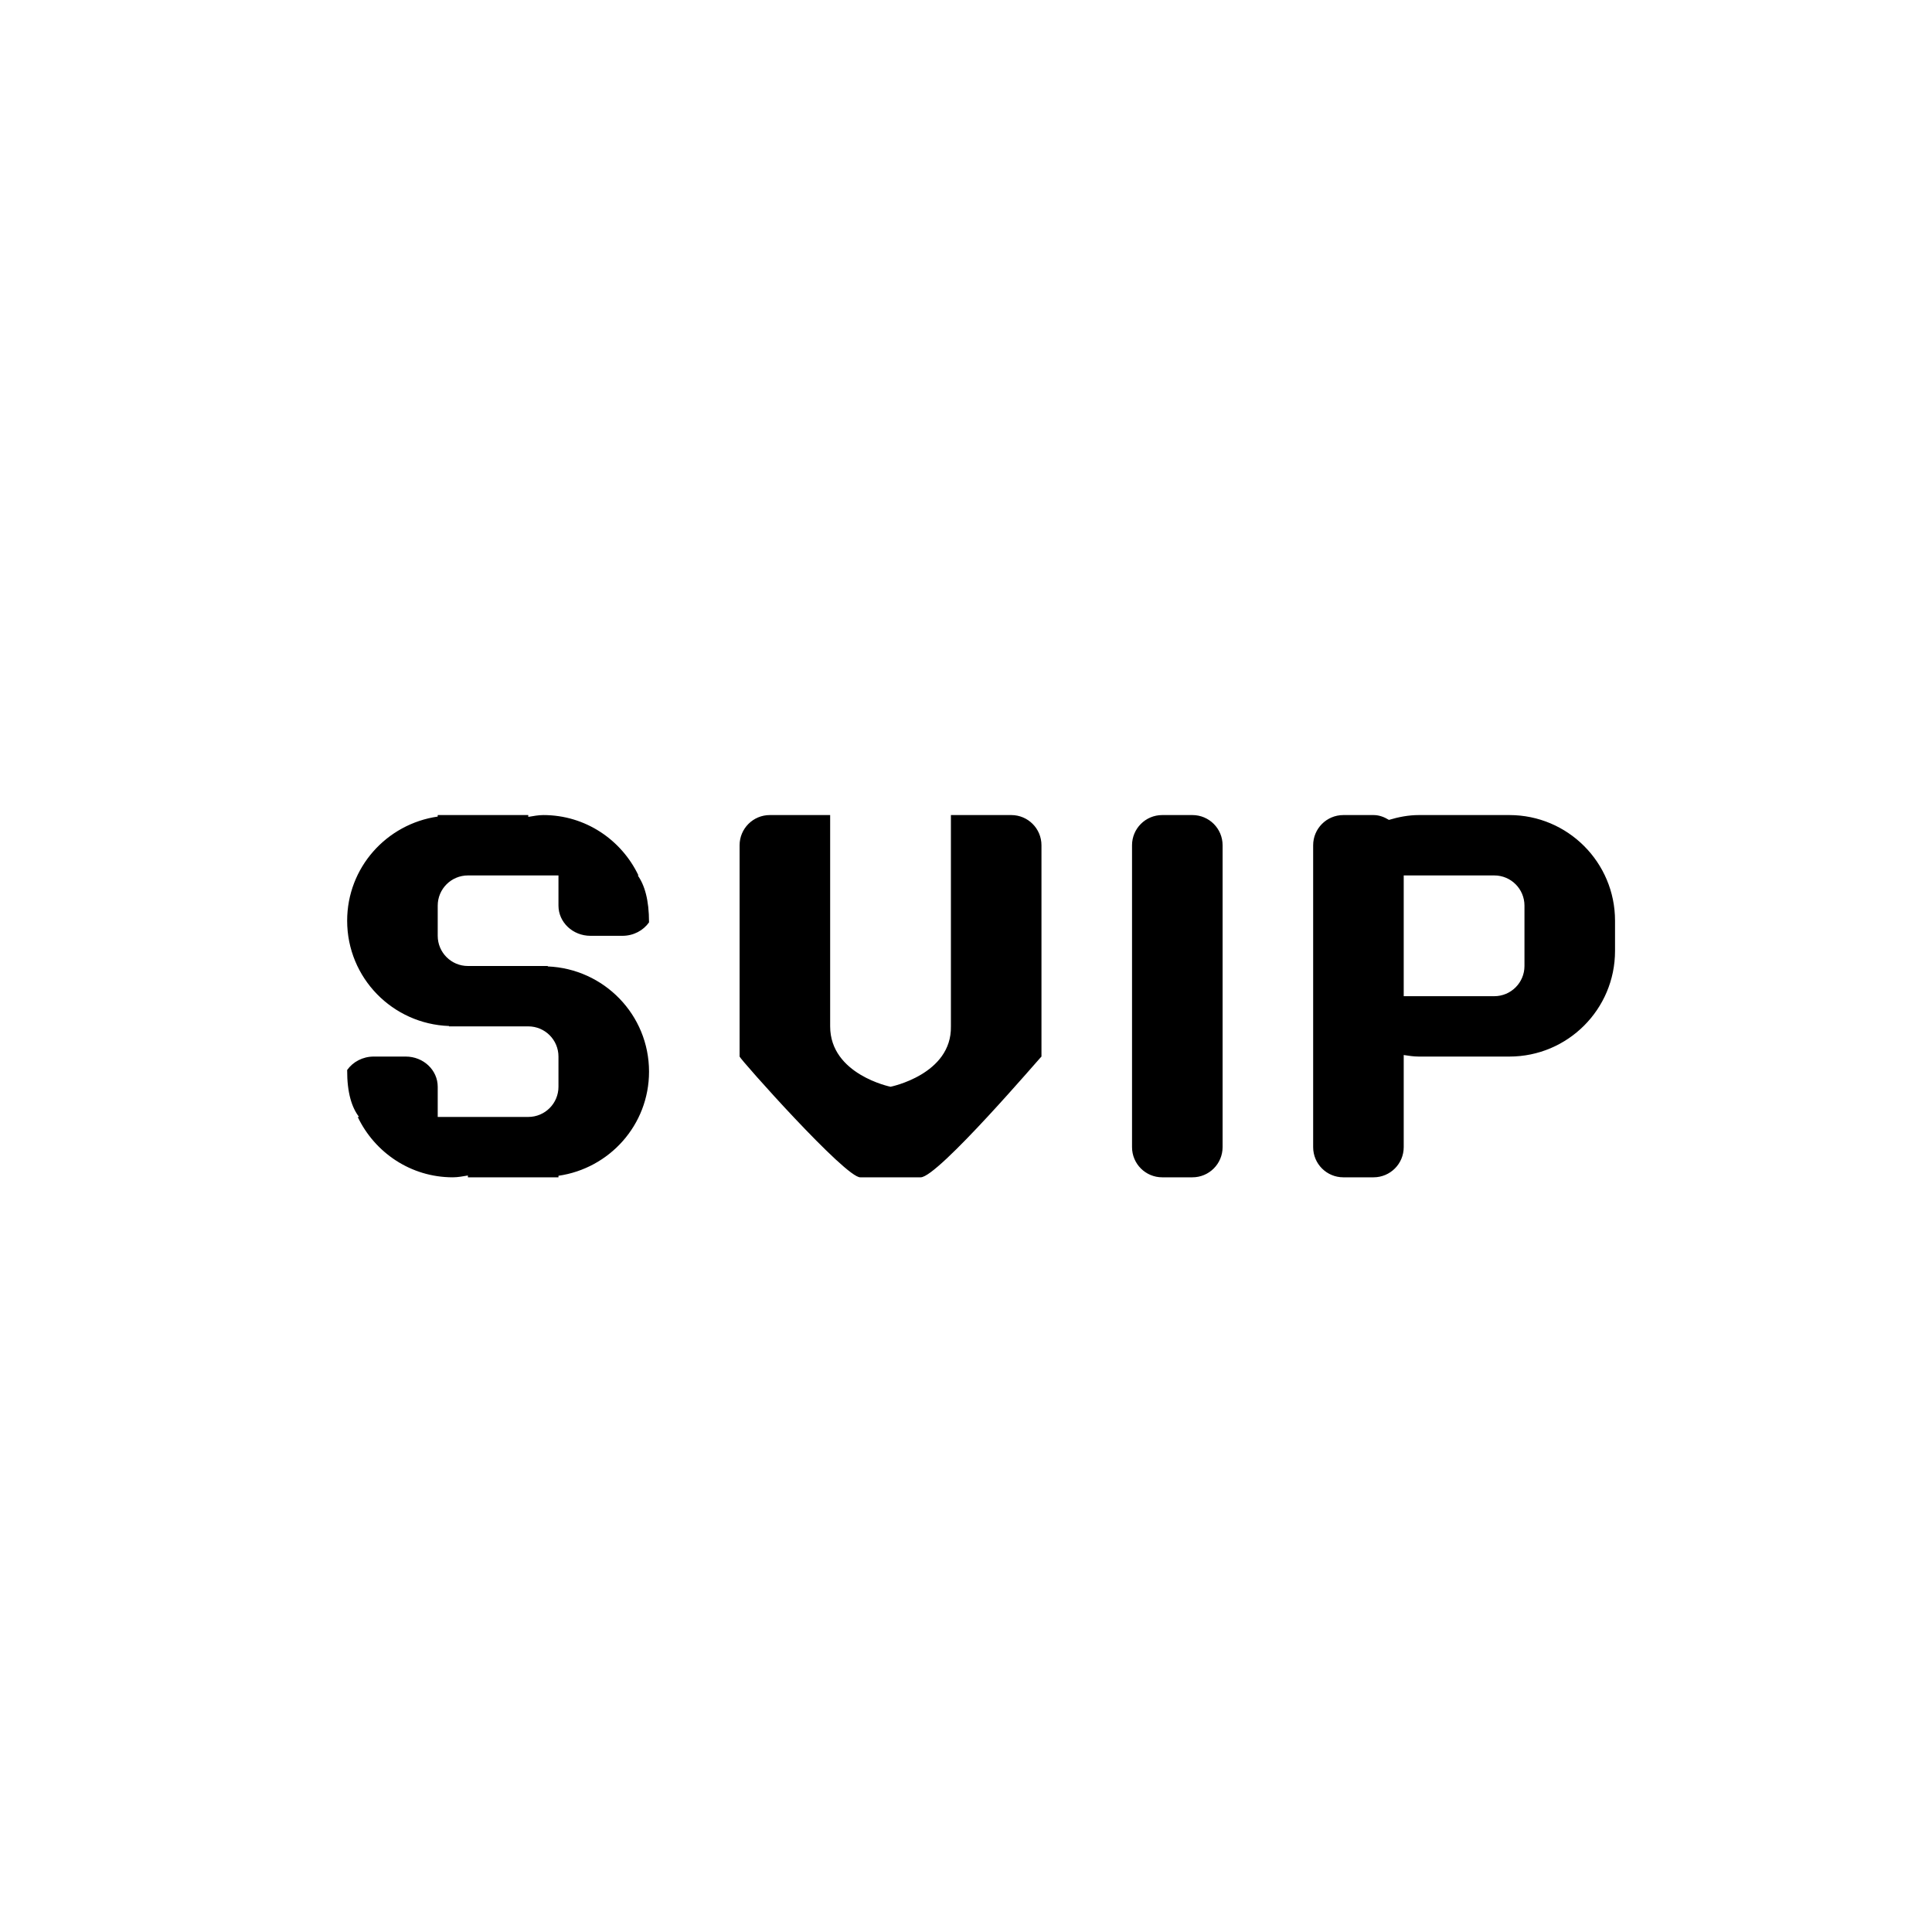 <?xml version="1.0" encoding="utf-8"?>
<!-- Generator: Adobe Illustrator 16.0.0, SVG Export Plug-In . SVG Version: 6.00 Build 0)  -->
<!DOCTYPE svg PUBLIC "-//W3C//DTD SVG 1.1//EN" "http://www.w3.org/Graphics/SVG/1.1/DTD/svg11.dtd">
<svg version="1.1" id="图层_1" xmlns="http://www.w3.org/2000/svg" xmlns:xlink="http://www.w3.org/1999/xlink" x="0px" y="0px"
	 width="64px" height="64px" viewBox="0 0 64 64" enable-background="new 0 0 64 64" xml:space="preserve">
<g>
	<g>
		<path fill-rule="evenodd" clip-rule="evenodd" d="M39.5,27h-1c-0.553,0-1,0.448-1,1v10c0,0.552,0.447,1,1,1h1c0.553,0,1-0.448,1-1
			V28C40.5,27.448,40.053,27,39.5,27z M33.5,27h-2c0,0,0,5.812,0,7c0.031,1.594-2,2-2,2s-2-0.406-2-2c0-1.375,0-7,0-7h-2
			c-0.552,0-1,0.448-1,1v7c0.031,0.104,3.521,4.031,4,4h2c0.573,0,4-4.021,4-4v-7C34.5,27.448,34.053,27,33.5,27z M50,27h-3
			c-0.347,0-0.675,0.066-0.99,0.16C45.858,27.067,45.69,27,45.5,27h-1c-0.553,0-1,0.448-1,1v10c0,0.553,0.447,1,1,1h1
			c0.553,0,1-0.447,1-1v-3.051C46.665,34.974,46.829,35,47,35h3c1.933,0,3.5-1.567,3.5-3.5v-1C53.5,28.567,51.933,27,50,27z
			 M50.5,32c0,0.552-0.448,1-1,1h-3v-4h3c0.552,0,1,0.447,1,1V32z M19.559,31h1.06c0.368,0,0.691-0.177,0.881-0.445
			c0-0.751-0.148-1.237-0.373-1.555h0.023c-0.563-1.179-1.756-2-3.15-2c-0.172,0-0.335,0.034-0.5,0.06V27h-3v0.05
			c-1.694,0.245-3,1.688-3,3.45c0,1.892,1.503,3.423,3.379,3.488c-0.002,0.004-0.004,0.008-0.006,0.012H17.5c0.552,0,1,0.447,1,1v1
			c0,0.553-0.448,1-1,1h-3v-1c0-0.553-0.474-1-1.059-1h-1.06c-0.368,0-0.691,0.177-0.881,0.445c-0.003,0.76,0.155,1.244,0.394,1.555
			H11.85c0.563,1.179,1.757,2,3.15,2c0.172,0,0.335-0.034,0.5-0.06V39h3v-0.051c1.694-0.244,3-1.688,3-3.449
			c0-1.884-1.492-3.409-3.357-3.486c0.002-0.004,0.003-0.01,0.005-0.014H15.5c-0.552,0-1-0.448-1-1v-1c0-0.552,0.448-1,1-1h3v1
			C18.5,30.552,18.974,31,19.559,31z"/>
	</g>
</g>
<g>
</g>
<g>
</g>
<g>
</g>
<g>
</g>
<g>
</g>
<g>
</g>
</svg>
